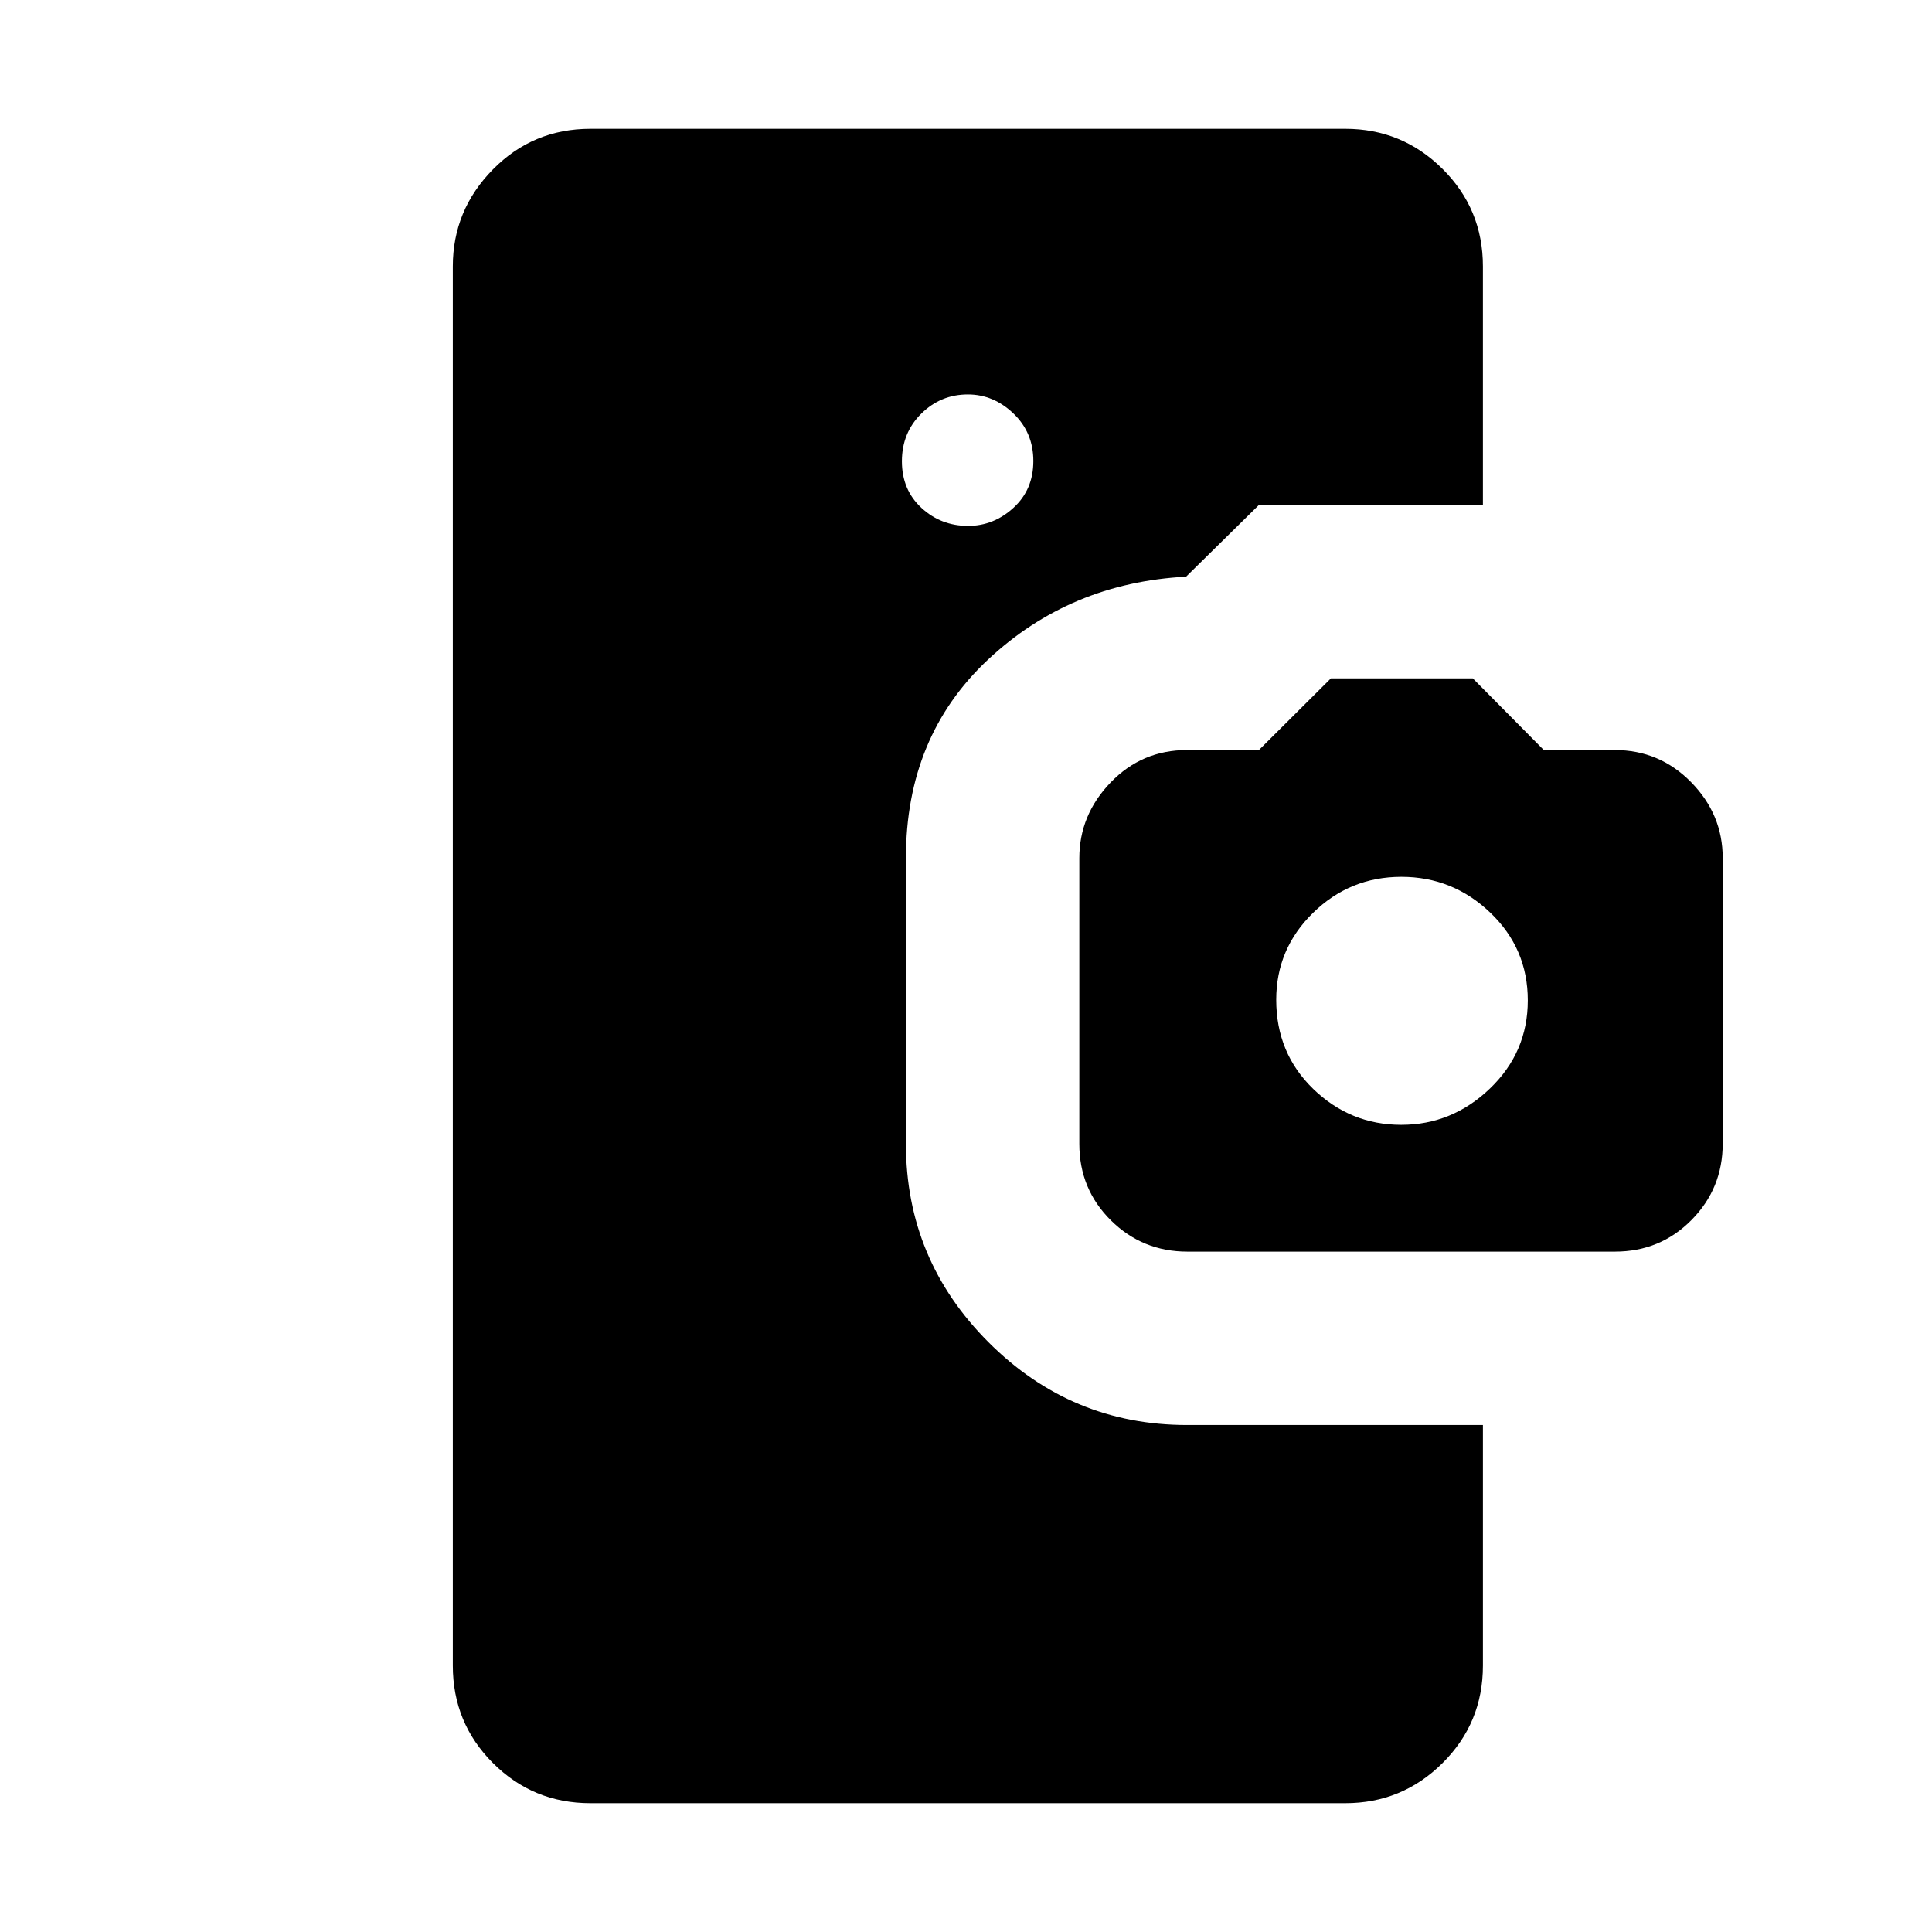 <svg xmlns="http://www.w3.org/2000/svg" height="48" viewBox="0 -960 960 960" width="48"><path d="M293.38-64q-28.5 0-48.44-19.94Q225-103.88 225-132.38v-695.24q0-27.95 19.9-48.17Q264.79-896 293.38-896h375.08q28.27 0 48.33 19.94t20.06 48.44v118.54H625.54l-36.18 35.62q-57.74 3.08-98.48 41.27-40.73 38.19-40.73 98.44v142.13q0 57.55 41.08 98.62 41.07 41.08 98.62 41.08h147v119.54q0 28.5-20.06 48.44Q696.73-64 668.46-64H293.38Zm187.67-634.69q12.72 0 22.57-9.02 9.84-9.01 9.84-23.19 0-14.18-9.9-23.64T480.94-764q-13.49 0-23.14 9.52-9.65 9.51-9.65 23.69 0 14.17 9.7 23.14 9.7 8.96 23.2 8.96Zm108.94 360.61q-22.3 0-37.99-15.53-15.69-15.53-15.69-38.01v-141.95q0-21.47 15.53-37.6 15.53-16.14 37.96-16.14h35.75l35.76-35.61h70.52l35.27 35.61h35.26q22.26 0 37.95 15.98Q856-555.36 856-533.68v141.96q0 22.26-15.53 37.95-15.53 15.69-38.01 15.69H589.99Zm106.29-63q25.26 0 44.07-18.05 18.8-18.05 18.8-43.8 0-25.75-18.63-43.56-18.64-17.82-44.19-17.82-25.56 0-43.87 17.89-18.31 17.88-18.31 43.18 0 26.55 18.43 44.36 18.43 17.8 43.7 17.8Z"/></svg>